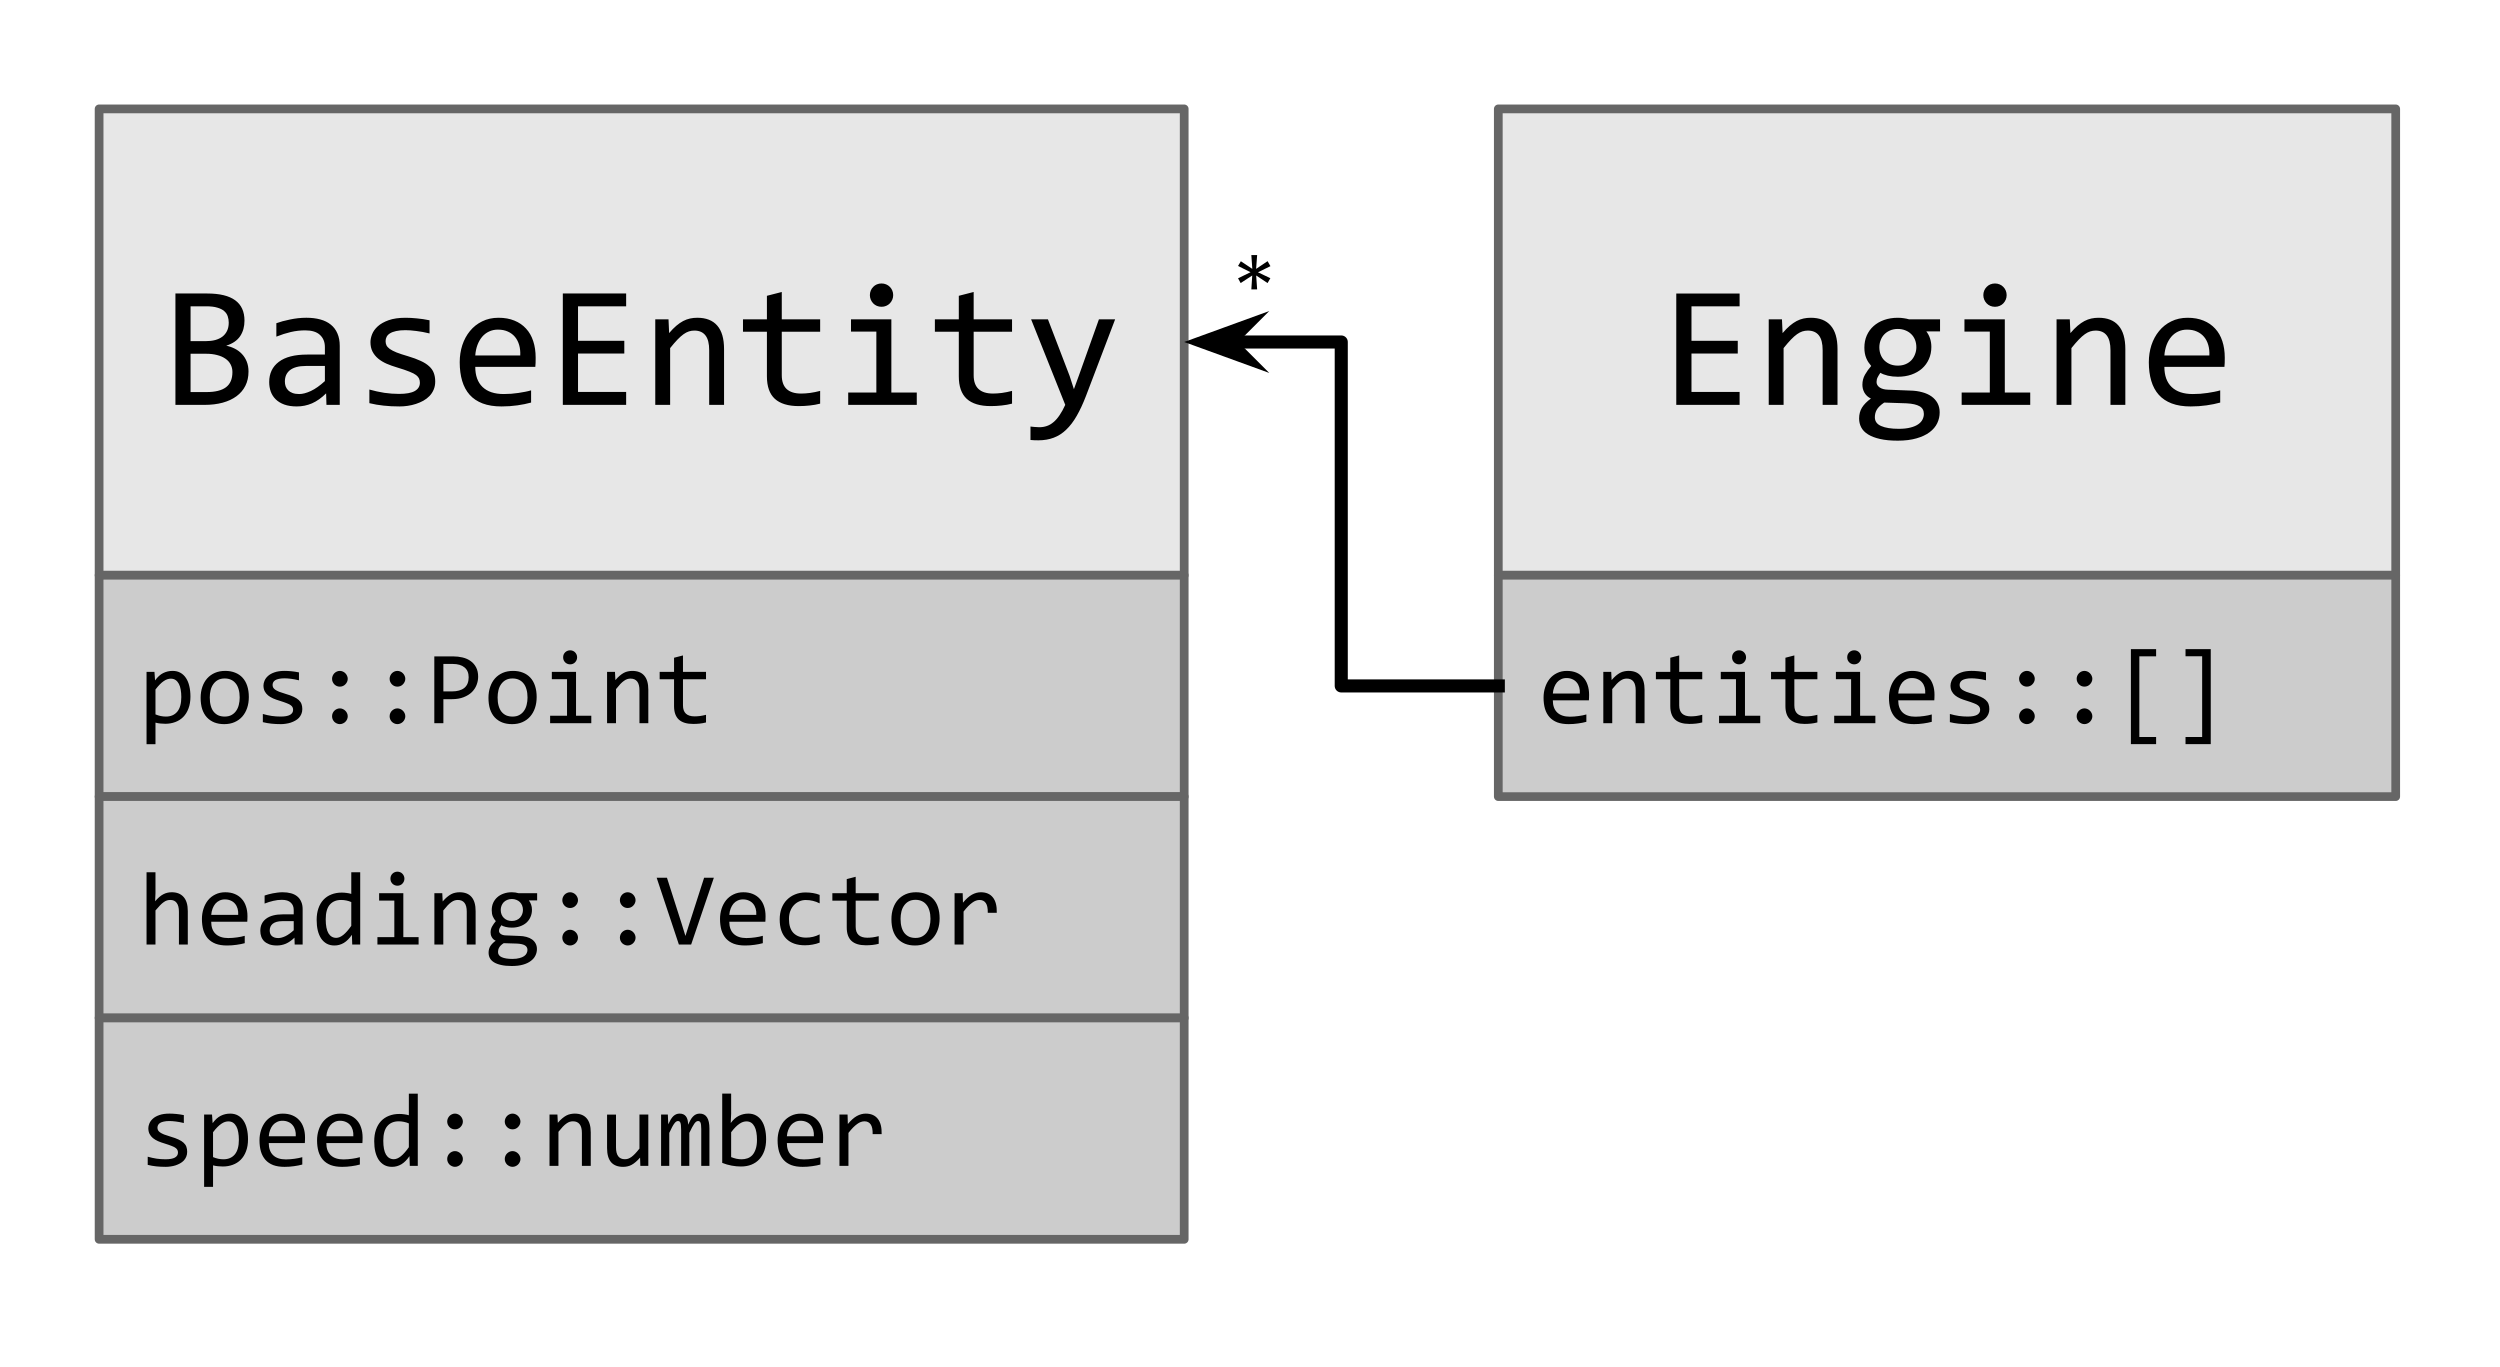 <?xml version="1.0" standalone="yes"?>

<svg version="1.1" viewBox="0.0 0.0 573.05 313.281" fill="none" stroke="none" stroke-linecap="square" stroke-miterlimit="10" xmlns="http://www.w3.org/2000/svg" xmlns:xlink="http://www.w3.org/1999/xlink"><clipPath id="p.0"><path d="m0 0l573.05 0l0 313.281l-573.05 0l0 -313.281z" clip-rule="nonzero"></path></clipPath><g clip-path="url(#p.0)"><path fill="#000000" fill-opacity="0.0" d="m0 0l573.05 0l0 313.281l-573.05 0z" fill-rule="evenodd"></path><path fill="#e7e7e7" d="m343.441 24.958l205.701 0l0 106.898l-205.701 0z" fill-rule="evenodd"></path><path stroke="#666666" stroke-width="2.0" stroke-linejoin="round" stroke-linecap="butt" d="m343.441 24.958l205.701 0l0 106.898l-205.701 0z" fill-rule="evenodd"></path><path fill="#000000" d="m398.752 92.807l-14.516 0l0 -25.531l14.516 0l0 2.938l-11.031 0l0 7.906l10.609 0l0 2.922l-10.609 0l0 8.797l11.031 0l0 2.969zm6.68 -19.609l3.031 0l0.141 3.156q0.859 -1.016 1.656 -1.688q0.797 -0.672 1.562 -1.078q0.781 -0.406 1.578 -0.578q0.797 -0.172 1.656 -0.172q3.031 0 4.578 1.797q1.562 1.781 1.562 5.375l0 12.797l-3.406 0l0 -12.516q0 -2.312 -0.859 -3.406q-0.859 -1.109 -2.547 -1.109q-0.625 0 -1.234 0.188q-0.594 0.188 -1.234 0.641q-0.641 0.453 -1.391 1.234q-0.75 0.781 -1.688 1.953l0 13.016l-3.406 0l0 -19.609zm36.117 2.766q0.547 0.688 0.844 1.594q0.312 0.906 0.312 1.969q0 1.516 -0.562 2.781q-0.562 1.266 -1.578 2.172q-1.016 0.891 -2.438 1.391q-1.406 0.484 -3.109 0.484q-1.219 0 -2.297 -0.25q-1.078 -0.266 -1.703 -0.656q-0.375 0.547 -0.625 1.031q-0.25 0.484 -0.25 1.094q0 0.734 0.703 1.234q0.719 0.484 1.891 0.516l5.156 0.203q1.469 0.031 2.703 0.375q1.25 0.328 2.125 0.953q0.891 0.625 1.391 1.547q0.5 0.922 0.5 2.125q0 1.312 -0.562 2.484q-0.562 1.172 -1.75 2.062q-1.188 0.891 -3.0 1.406q-1.812 0.531 -4.312 0.531q-2.391 0 -4.062 -0.391q-1.656 -0.375 -2.734 -1.047q-1.078 -0.672 -1.562 -1.609q-0.484 -0.922 -0.484 -2.031q0 -1.422 0.656 -2.5q0.672 -1.078 2.047 -2.078q-0.5 -0.234 -0.875 -0.578q-0.375 -0.359 -0.609 -0.766q-0.234 -0.422 -0.359 -0.891q-0.109 -0.469 -0.109 -0.922q0 -1.266 0.594 -2.312q0.609 -1.062 1.422 -2.0q-0.375 -0.453 -0.656 -0.875q-0.281 -0.438 -0.484 -0.938q-0.203 -0.5 -0.312 -1.078q-0.109 -0.578 -0.109 -1.312q0 -1.531 0.547 -2.781q0.562 -1.266 1.562 -2.156q1.016 -0.906 2.422 -1.406q1.422 -0.5 3.141 -0.5q0.734 0 1.391 0.109q0.672 0.094 1.172 0.25l7.109 0l0 2.766l-3.141 0zm-11.797 19.672q0 1.391 1.438 2.016q1.453 0.641 4.031 0.641q1.625 0 2.719 -0.297q1.109 -0.281 1.781 -0.766q0.672 -0.469 0.969 -1.094q0.297 -0.609 0.297 -1.25q0 -1.203 -0.984 -1.766q-0.969 -0.562 -2.984 -0.672l-5.125 -0.172q-0.641 0.438 -1.062 0.844q-0.422 0.406 -0.656 0.828q-0.234 0.422 -0.328 0.844q-0.094 0.422 -0.094 0.844zm1.031 -16.031q0 0.938 0.312 1.719q0.312 0.781 0.875 1.328q0.578 0.547 1.344 0.859q0.766 0.297 1.703 0.297q1.016 0 1.812 -0.344q0.797 -0.344 1.328 -0.922q0.531 -0.594 0.812 -1.359q0.297 -0.766 0.297 -1.578q0 -0.938 -0.312 -1.719q-0.312 -0.781 -0.891 -1.328q-0.562 -0.547 -1.344 -0.844q-0.766 -0.312 -1.703 -0.312q-1.016 0 -1.812 0.359q-0.781 0.344 -1.328 0.922q-0.531 0.578 -0.812 1.344q-0.281 0.75 -0.281 1.578zm25.32 -3.594l-5.812 0l0 -2.812l9.25 0l0 16.781l5.828 0l0 2.828l-15.719 0l0 -2.828l6.453 0l0 -13.969zm1.188 -11.031q0.562 0 1.047 0.203q0.5 0.203 0.859 0.578q0.359 0.359 0.562 0.844q0.203 0.484 0.203 1.047q0 0.547 -0.203 1.031q-0.203 0.484 -0.562 0.859q-0.359 0.375 -0.859 0.578q-0.484 0.203 -1.047 0.203q-0.562 0 -1.062 -0.203q-0.484 -0.203 -0.844 -0.578q-0.359 -0.375 -0.562 -0.859q-0.203 -0.484 -0.203 -1.031q0 -0.562 0.203 -1.047q0.203 -0.484 0.562 -0.844q0.359 -0.375 0.844 -0.578q0.5 -0.203 1.062 -0.203zm14.117 8.219l3.031 0l0.141 3.156q0.859 -1.016 1.656 -1.688q0.797 -0.672 1.562 -1.078q0.781 -0.406 1.578 -0.578q0.797 -0.172 1.656 -0.172q3.031 0 4.578 1.797q1.562 1.781 1.562 5.375l0 12.797l-3.406 0l0 -12.516q0 -2.312 -0.859 -3.406q-0.859 -1.109 -2.547 -1.109q-0.625 0 -1.234 0.188q-0.594 0.188 -1.234 0.641q-0.641 0.453 -1.391 1.234q-0.75 0.781 -1.688 1.953l0 13.016l-3.406 0l0 -19.609zm38.555 8.766q0 0.719 -0.016 1.219q-0.016 0.484 -0.062 0.906l-13.766 0q0 3.016 1.672 4.625q1.688 1.609 4.844 1.609q0.859 0 1.719 -0.062q0.859 -0.078 1.656 -0.188q0.812 -0.125 1.547 -0.266q0.734 -0.141 1.359 -0.328l0 2.797q-1.391 0.391 -3.141 0.641q-1.75 0.25 -3.625 0.25q-2.516 0 -4.344 -0.688q-1.812 -0.688 -2.969 -1.984q-1.156 -1.297 -1.719 -3.188q-0.562 -1.891 -0.562 -4.266q0 -2.078 0.594 -3.922q0.609 -1.844 1.75 -3.234q1.141 -1.406 2.797 -2.219q1.656 -0.828 3.766 -0.828q2.062 0 3.641 0.656q1.578 0.641 2.656 1.828q1.094 1.172 1.641 2.859q0.562 1.688 0.562 3.781zm-3.531 -0.484q0.062 -1.312 -0.25 -2.391q-0.312 -1.094 -0.969 -1.875q-0.656 -0.781 -1.641 -1.219q-0.969 -0.438 -2.266 -0.438q-1.109 0 -2.031 0.438q-0.906 0.422 -1.578 1.203q-0.656 0.781 -1.078 1.875q-0.406 1.094 -0.5 2.406l10.312 0z" fill-rule="nonzero"></path><path fill="#e7e7e7" d="m22.717 24.958l248.724 0l0 106.898l-248.724 0z" fill-rule="evenodd"></path><path stroke="#666666" stroke-width="2.0" stroke-linejoin="round" stroke-linecap="butt" d="m22.717 24.958l248.724 0l0 106.898l-248.724 0z" fill-rule="evenodd"></path><path fill="#000000" d="m56.962 85.166q0 1.844 -0.719 3.266q-0.703 1.406 -2.031 2.391q-1.312 0.969 -3.188 1.484q-1.859 0.5 -4.141 0.5l-6.672 0l0 -25.531l7.297 0q8.531 0 8.531 6.219q0 2.062 -0.984 3.547q-0.984 1.484 -3.203 2.203q1.031 0.203 1.953 0.672q0.938 0.469 1.641 1.219q0.703 0.734 1.109 1.75q0.406 1.016 0.406 2.281zm-4.531 -11.203q0 -0.781 -0.234 -1.469q-0.234 -0.703 -0.828 -1.203q-0.578 -0.5 -1.578 -0.781q-0.984 -0.297 -2.516 -0.297l-3.594 0l0 7.984l3.484 0q1.188 0 2.156 -0.25q0.969 -0.266 1.656 -0.781q0.688 -0.531 1.062 -1.312q0.391 -0.797 0.391 -1.891zm0.844 11.328q0 -0.984 -0.422 -1.766q-0.406 -0.781 -1.188 -1.312q-0.781 -0.547 -1.906 -0.828q-1.109 -0.297 -2.516 -0.297l-3.562 0l0 8.781l3.672 0q2.984 0 4.453 -1.109q1.469 -1.109 1.469 -3.469zm21.555 7.516l-0.078 -2.641q-1.594 1.578 -3.25 2.297q-1.641 0.703 -3.469 0.703q-1.672 0 -2.875 -0.438q-1.188 -0.438 -1.953 -1.188q-0.766 -0.75 -1.141 -1.766q-0.359 -1.016 -0.359 -2.203q0 -2.953 2.203 -4.625q2.203 -1.672 6.5 -1.672l4.062 0l0 -1.719q0 -1.734 -1.125 -2.781q-1.109 -1.047 -3.391 -1.047q-1.656 0 -3.281 0.375q-1.609 0.375 -3.328 1.062l0 -3.078q0.656 -0.234 1.438 -0.453q0.797 -0.219 1.672 -0.391q0.875 -0.188 1.828 -0.297q0.969 -0.109 1.938 -0.109q1.781 0 3.203 0.391q1.438 0.391 2.422 1.203q0.984 0.797 1.5 2.016q0.531 1.203 0.531 2.844l0 13.516l-3.047 0zm-0.359 -8.922l-4.328 0q-1.266 0 -2.188 0.25q-0.906 0.25 -1.5 0.719q-0.578 0.469 -0.875 1.125q-0.281 0.656 -0.281 1.469q0 0.578 0.172 1.094q0.188 0.516 0.578 0.922q0.391 0.391 1.016 0.625q0.625 0.234 1.516 0.234q1.172 0 2.688 -0.703q1.516 -0.719 3.203 -2.266l0 -3.469zm25.289 3.562q0 1.047 -0.359 1.875q-0.344 0.812 -0.953 1.453q-0.609 0.625 -1.406 1.078q-0.797 0.438 -1.703 0.734q-0.906 0.297 -1.875 0.438q-0.953 0.141 -1.875 0.141q-1.984 0 -3.656 -0.188q-1.672 -0.172 -3.266 -0.562l0 -3.125q1.719 0.484 3.406 0.75q1.703 0.25 3.391 0.25q2.438 0 3.609 -0.656q1.172 -0.672 1.172 -1.906q0 -0.531 -0.188 -0.953q-0.188 -0.422 -0.672 -0.797q-0.484 -0.375 -1.516 -0.781q-1.031 -0.422 -2.797 -0.953q-1.328 -0.391 -2.453 -0.875q-1.125 -0.5 -1.953 -1.188q-0.812 -0.688 -1.281 -1.594q-0.469 -0.922 -0.469 -2.172q0 -0.828 0.375 -1.797q0.391 -0.984 1.297 -1.812q0.922 -0.844 2.484 -1.406q1.562 -0.562 3.906 -0.562q1.156 0 2.562 0.141q1.406 0.125 2.922 0.438l0 3.016q-1.594 -0.391 -3.031 -0.562q-1.438 -0.188 -2.484 -0.188q-1.281 0 -2.156 0.203q-0.859 0.188 -1.406 0.531q-0.531 0.328 -0.766 0.797q-0.234 0.453 -0.234 0.984q0 0.531 0.203 0.969q0.219 0.422 0.766 0.828q0.562 0.391 1.547 0.797q1.0 0.391 2.609 0.859q1.734 0.516 2.922 1.078q1.203 0.547 1.938 1.234q0.75 0.672 1.062 1.531q0.328 0.859 0.328 1.953zm23.023 -5.484q0 0.719 -0.016 1.219q-0.016 0.484 -0.062 0.906l-13.766 0q0 3.016 1.672 4.625q1.688 1.609 4.844 1.609q0.859 0 1.719 -0.062q0.859 -0.078 1.656 -0.188q0.812 -0.125 1.547 -0.266q0.734 -0.141 1.359 -0.328l0 2.797q-1.391 0.391 -3.141 0.641q-1.75 0.25 -3.625 0.25q-2.516 0 -4.344 -0.688q-1.812 -0.688 -2.969 -1.984q-1.156 -1.297 -1.719 -3.188q-0.562 -1.891 -0.562 -4.266q0 -2.078 0.594 -3.922q0.609 -1.844 1.75 -3.234q1.141 -1.406 2.797 -2.219q1.656 -0.828 3.766 -0.828q2.062 0 3.641 0.656q1.578 0.641 2.656 1.828q1.094 1.172 1.641 2.859q0.562 1.688 0.562 3.781zm-3.531 -0.484q0.062 -1.312 -0.25 -2.391q-0.312 -1.094 -0.969 -1.875q-0.656 -0.781 -1.641 -1.219q-0.969 -0.438 -2.266 -0.438q-1.109 0 -2.031 0.438q-0.906 0.422 -1.578 1.203q-0.656 0.781 -1.078 1.875q-0.406 1.094 -0.5 2.406l10.312 0zm24.273 11.328l-14.516 0l0 -25.531l14.516 0l0 2.938l-11.031 0l0 7.906l10.609 0l0 2.922l-10.609 0l0 8.797l11.031 0l0 2.969zm6.68 -19.609l3.031 0l0.141 3.156q0.859 -1.016 1.656 -1.688q0.797 -0.672 1.562 -1.078q0.781 -0.406 1.578 -0.578q0.797 -0.172 1.656 -0.172q3.031 0 4.578 1.797q1.562 1.781 1.562 5.375l0 12.797l-3.406 0l0 -12.516q0 -2.312 -0.859 -3.406q-0.859 -1.109 -2.547 -1.109q-0.625 0 -1.234 0.188q-0.594 0.188 -1.234 0.641q-0.641 0.453 -1.391 1.234q-0.75 0.781 -1.688 1.953l0 13.016l-3.406 0l0 -19.609zm37.789 19.328q-1.141 0.297 -2.375 0.422q-1.234 0.141 -2.5 0.141q-3.688 0 -5.516 -1.672q-1.812 -1.672 -1.812 -5.141l0 -10.234l-5.484 0l0 -2.844l5.484 0l0 -5.391l3.406 -0.875l0 6.266l8.797 0l0 2.844l-8.797 0l0 9.969q0 2.109 1.109 3.156q1.125 1.047 3.312 1.047q0.938 0 2.047 -0.141q1.125 -0.156 2.328 -0.469l0 2.922zm12.883 -16.516l-5.812 0l0 -2.812l9.25 0l0 16.781l5.828 0l0 2.828l-15.719 0l0 -2.828l6.453 0l0 -13.969zm1.188 -11.031q0.562 0 1.047 0.203q0.5 0.203 0.859 0.578q0.359 0.359 0.562 0.844q0.203 0.484 0.203 1.047q0 0.547 -0.203 1.031q-0.203 0.484 -0.562 0.859q-0.359 0.375 -0.859 0.578q-0.484 0.203 -1.047 0.203q-0.562 0 -1.062 -0.203q-0.484 -0.203 -0.844 -0.578q-0.359 -0.375 -0.562 -0.859q-0.203 -0.484 -0.203 -1.031q0 -0.562 0.203 -1.047q0.203 -0.484 0.562 -0.844q0.359 -0.375 0.844 -0.578q0.5 -0.203 1.062 -0.203zm29.914 27.547q-1.141 0.297 -2.375 0.422q-1.234 0.141 -2.5 0.141q-3.688 0 -5.516 -1.672q-1.812 -1.672 -1.812 -5.141l0 -10.234l-5.484 0l0 -2.844l5.484 0l0 -5.391l3.406 -0.875l0 6.266l8.797 0l0 2.844l-8.797 0l0 9.969q0 2.109 1.109 3.156q1.125 1.047 3.312 1.047q0.938 0 2.047 -0.141q1.125 -0.156 2.328 -0.469l0 2.922zm23.633 -19.328l-6.672 17.531q-1.031 2.688 -2.141 4.609q-1.109 1.938 -2.422 3.172q-1.297 1.25 -2.859 1.828q-1.562 0.594 -3.5 0.594q-0.5 0 -0.922 -0.016q-0.406 -0.016 -0.891 -0.062l0 -3.078q0.422 0.047 0.922 0.094q0.516 0.062 1.094 0.062q0.938 0 1.734 -0.281q0.812 -0.266 1.531 -0.891q0.734 -0.609 1.391 -1.594q0.672 -0.969 1.297 -2.359l-7.828 -19.609l3.859 0l4.969 12.969l0.984 3.047l1.141 -3.125l4.594 -12.891l3.719 0z" fill-rule="nonzero"></path><path fill="#cccccc" d="m22.717 131.856l248.724 0l0 50.74l-248.724 0z" fill-rule="evenodd"></path><path stroke="#666666" stroke-width="2.0" stroke-linejoin="round" stroke-linecap="butt" d="m22.717 131.856l248.724 0l0 50.74l-248.724 0z" fill-rule="evenodd"></path><path fill="#000000" d="m43.654 159.672q0 1.562 -0.453 2.734q-0.438 1.172 -1.219 1.953q-0.766 0.766 -1.828 1.156q-1.047 0.391 -2.266 0.391q-0.562 0 -1.125 -0.062q-0.562 -0.047 -1.125 -0.203l0 4.938l-2.047 0l0 -16.578l1.812 0l0.141 1.969q0.875 -1.203 1.859 -1.688q1.0 -0.5 2.172 -0.5q1.0 0 1.766 0.422q0.766 0.422 1.281 1.203q0.516 0.766 0.766 1.844q0.266 1.078 0.266 2.422zm-2.094 0.094q0 -0.922 -0.141 -1.688q-0.125 -0.781 -0.422 -1.328q-0.297 -0.562 -0.75 -0.875q-0.453 -0.312 -1.094 -0.312q-0.375 0 -0.781 0.125q-0.391 0.125 -0.828 0.422q-0.422 0.281 -0.906 0.766q-0.469 0.469 -1.0 1.172l0 5.703q0.562 0.234 1.172 0.375q0.625 0.125 1.219 0.125q1.656 0 2.594 -1.109q0.938 -1.125 0.938 -3.375zm15.477 0.016q0 1.375 -0.391 2.516q-0.391 1.141 -1.125 1.969q-0.719 0.812 -1.766 1.266q-1.031 0.453 -2.359 0.453q-1.266 0 -2.266 -0.391q-1.0 -0.406 -1.703 -1.156q-0.703 -0.766 -1.078 -1.891q-0.359 -1.125 -0.359 -2.594q0 -1.375 0.391 -2.5q0.391 -1.141 1.109 -1.953q0.734 -0.812 1.766 -1.266q1.047 -0.453 2.375 -0.453q1.266 0 2.266 0.406q1.0 0.391 1.688 1.141q0.703 0.75 1.078 1.875q0.375 1.125 0.375 2.578zm-2.094 0.094q0 -1.078 -0.25 -1.891q-0.234 -0.828 -0.688 -1.359q-0.438 -0.547 -1.078 -0.828q-0.625 -0.281 -1.422 -0.281q-0.906 0 -1.562 0.359q-0.641 0.359 -1.062 0.969q-0.422 0.594 -0.609 1.391q-0.188 0.781 -0.188 1.641q0 1.094 0.234 1.922q0.234 0.812 0.672 1.359q0.453 0.547 1.078 0.828q0.641 0.266 1.438 0.266q0.922 0 1.562 -0.359q0.656 -0.359 1.062 -0.953q0.422 -0.594 0.609 -1.375q0.203 -0.797 0.203 -1.688zm14.352 2.672q0 0.625 -0.219 1.125q-0.203 0.484 -0.562 0.875q-0.359 0.375 -0.844 0.641q-0.484 0.266 -1.031 0.453q-0.531 0.172 -1.109 0.25q-0.578 0.094 -1.125 0.094q-1.203 0 -2.203 -0.109q-1.0 -0.109 -1.953 -0.344l0 -1.875q1.031 0.297 2.047 0.453q1.016 0.141 2.031 0.141q1.453 0 2.156 -0.391q0.703 -0.406 0.703 -1.141q0 -0.312 -0.109 -0.562q-0.109 -0.266 -0.406 -0.484q-0.281 -0.234 -0.906 -0.469q-0.609 -0.25 -1.672 -0.578q-0.797 -0.234 -1.484 -0.531q-0.672 -0.297 -1.172 -0.703q-0.484 -0.406 -0.766 -0.953q-0.281 -0.562 -0.281 -1.312q0 -0.484 0.234 -1.062q0.234 -0.594 0.781 -1.094q0.547 -0.516 1.484 -0.844q0.938 -0.344 2.344 -0.344q0.688 0 1.531 0.078q0.844 0.078 1.766 0.266l0 1.812q-0.969 -0.234 -1.828 -0.344q-0.859 -0.109 -1.484 -0.109q-0.766 0 -1.297 0.125q-0.516 0.109 -0.844 0.312q-0.312 0.203 -0.453 0.484q-0.141 0.281 -0.141 0.594q0 0.312 0.125 0.578q0.125 0.25 0.453 0.5q0.328 0.234 0.922 0.484q0.609 0.234 1.563 0.516q1.047 0.297 1.766 0.641q0.719 0.328 1.156 0.734q0.453 0.406 0.641 0.922q0.188 0.516 0.188 1.172zm8.602 -8.766q0.375 0 0.703 0.156q0.328 0.141 0.562 0.391q0.25 0.25 0.391 0.578q0.156 0.328 0.156 0.688q0 0.375 -0.156 0.703q-0.141 0.312 -0.391 0.562q-0.234 0.25 -0.562 0.391q-0.328 0.141 -0.703 0.141q-0.375 0 -0.703 -0.141q-0.312 -0.141 -0.562 -0.391q-0.234 -0.25 -0.375 -0.562q-0.141 -0.328 -0.141 -0.703q0 -0.359 0.141 -0.688q0.141 -0.328 0.375 -0.578q0.25 -0.25 0.562 -0.391q0.328 -0.156 0.703 -0.156zm0 8.594q0.375 0 0.703 0.156q0.328 0.141 0.562 0.391q0.25 0.234 0.391 0.562q0.156 0.328 0.156 0.703q0 0.375 -0.156 0.703q-0.141 0.312 -0.391 0.562q-0.234 0.234 -0.562 0.375q-0.328 0.156 -0.703 0.156q-0.375 0 -0.703 -0.156q-0.312 -0.141 -0.562 -0.375q-0.234 -0.25 -0.375 -0.562q-0.141 -0.328 -0.141 -0.703q0 -0.375 0.141 -0.703q0.141 -0.328 0.375 -0.562q0.25 -0.25 0.562 -0.391q0.328 -0.156 0.703 -0.156zm13.195 -8.594q0.375 0 0.703 0.156q0.328 0.141 0.562 0.391q0.25 0.25 0.391 0.578q0.156 0.328 0.156 0.688q0 0.375 -0.156 0.703q-0.141 0.312 -0.391 0.562q-0.234 0.25 -0.562 0.391q-0.328 0.141 -0.703 0.141q-0.375 0 -0.703 -0.141q-0.312 -0.141 -0.562 -0.391q-0.234 -0.25 -0.375 -0.562q-0.141 -0.328 -0.141 -0.703q0 -0.359 0.141 -0.688q0.141 -0.328 0.375 -0.578q0.25 -0.25 0.562 -0.391q0.328 -0.156 0.703 -0.156zm0 8.594q0.375 0 0.703 0.156q0.328 0.141 0.562 0.391q0.25 0.234 0.391 0.562q0.156 0.328 0.156 0.703q0 0.375 -0.156 0.703q-0.141 0.312 -0.391 0.562q-0.234 0.234 -0.562 0.375q-0.328 0.156 -0.703 0.156q-0.375 0 -0.703 -0.156q-0.312 -0.141 -0.562 -0.375q-0.234 -0.25 -0.375 -0.562q-0.141 -0.328 -0.141 -0.703q0 -0.375 0.141 -0.703q0.141 -0.328 0.375 -0.562q0.25 -0.25 0.562 -0.391q0.328 -0.156 0.703 -0.156zm18.508 -7.234q0 0.938 -0.359 1.859q-0.344 0.906 -1.078 1.641q-0.734 0.719 -1.891 1.172q-1.141 0.453 -2.734 0.453l-1.906 0l0 5.5l-2.078 0l0 -15.312l4.312 0q1.125 0 2.172 0.25q1.047 0.25 1.828 0.812q0.797 0.562 1.266 1.453q0.469 0.891 0.469 2.172zm-2.172 0.094q0 -1.484 -0.969 -2.266q-0.953 -0.781 -2.688 -0.781l-2.141 0l0 6.297l1.953 0q1.844 0 2.844 -0.797q1.0 -0.812 1.0 -2.453zm15.586 4.547q0 1.375 -0.391 2.516q-0.391 1.141 -1.125 1.969q-0.719 0.812 -1.766 1.266q-1.031 0.453 -2.359 0.453q-1.266 0 -2.266 -0.391q-1.0 -0.406 -1.703 -1.156q-0.703 -0.766 -1.078 -1.891q-0.359 -1.125 -0.359 -2.594q0 -1.375 0.391 -2.5q0.391 -1.141 1.109 -1.953q0.734 -0.812 1.766 -1.266q1.047 -0.453 2.375 -0.453q1.266 0 2.266 0.406q1.0 0.391 1.688 1.141q0.703 0.75 1.078 1.875q0.375 1.125 0.375 2.578zm-2.094 0.094q0 -1.078 -0.25 -1.891q-0.234 -0.828 -0.688 -1.359q-0.438 -0.547 -1.078 -0.828q-0.625 -0.281 -1.422 -0.281q-0.906 0 -1.562 0.359q-0.641 0.359 -1.062 0.969q-0.422 0.594 -0.609 1.391q-0.188 0.781 -0.188 1.641q0 1.094 0.234 1.922q0.234 0.812 0.672 1.359q0.453 0.547 1.078 0.828q0.641 0.266 1.438 0.266q0.922 0 1.562 -0.359q0.656 -0.359 1.062 -0.953q0.422 -0.594 0.609 -1.375q0.203 -0.797 0.203 -1.688zm9.055 -4.188l-3.484 0l0 -1.688l5.547 0l0 10.062l3.5 0l0 1.703l-9.438 0l0 -1.703l3.875 0l0 -8.375zm0.703 -6.625q0.344 0 0.641 0.125q0.297 0.125 0.5 0.344q0.219 0.219 0.344 0.516q0.125 0.281 0.125 0.625q0 0.328 -0.125 0.625q-0.125 0.281 -0.344 0.516q-0.203 0.219 -0.5 0.344q-0.297 0.125 -0.641 0.125q-0.328 0 -0.625 -0.125q-0.297 -0.125 -0.516 -0.344q-0.219 -0.234 -0.344 -0.516q-0.109 -0.297 -0.109 -0.625q0 -0.344 0.109 -0.625q0.125 -0.297 0.344 -0.516q0.219 -0.219 0.516 -0.344q0.297 -0.125 0.625 -0.125zm8.477 4.938l1.812 0l0.094 1.891q0.516 -0.609 0.984 -1.0q0.484 -0.406 0.938 -0.656q0.469 -0.25 0.953 -0.344q0.484 -0.109 1.0 -0.109q1.812 0 2.734 1.078q0.938 1.078 0.938 3.234l0 7.672l-2.031 0l0 -7.516q0 -1.375 -0.516 -2.031q-0.516 -0.672 -1.531 -0.672q-0.375 0 -0.734 0.109q-0.359 0.109 -0.75 0.391q-0.391 0.266 -0.844 0.734q-0.438 0.469 -1.0 1.172l0 7.812l-2.047 0l0 -11.766zm22.68 11.594q-0.688 0.188 -1.438 0.266q-0.734 0.078 -1.5 0.078q-2.203 0 -3.297 -1.0q-1.094 -1.016 -1.094 -3.094l0 -6.141l-3.297 0l0 -1.703l3.297 0l0 -3.234l2.047 -0.531l0 3.766l5.281 0l0 1.703l-5.281 0l0 5.984q0 1.266 0.672 1.891q0.672 0.625 1.984 0.625q0.562 0 1.219 -0.078q0.672 -0.094 1.406 -0.281l0 1.75z" fill-rule="nonzero"></path><path fill="#cccccc" d="m22.717 182.596l248.724 0l0 50.74l-248.724 0z" fill-rule="evenodd"></path><path stroke="#666666" stroke-width="2.0" stroke-linejoin="round" stroke-linecap="butt" d="m22.717 182.596l248.724 0l0 50.74l-248.724 0z" fill-rule="evenodd"></path><path fill="#000000" d="m43.045 216.506l-2.031 0l0 -7.516q0 -1.359 -0.516 -2.031q-0.5 -0.672 -1.453 -0.672q-0.406 0 -0.766 0.109q-0.359 0.109 -0.75 0.391q-0.391 0.266 -0.844 0.734q-0.453 0.469 -1.047 1.172l0 7.812l-2.047 0l0 -16.562l2.047 0l0 4.797l-0.078 1.844q0.484 -0.562 0.938 -0.953q0.469 -0.406 0.922 -0.641q0.469 -0.25 0.953 -0.359q0.484 -0.109 1.0 -0.109q1.75 0 2.703 1.078q0.969 1.078 0.969 3.234l0 7.672zm13.68 -6.5q0 0.422 -0.016 0.719q0 0.297 -0.031 0.547l-8.266 0q0 1.812 1.0 2.781q1.016 0.969 2.922 0.969q0.516 0 1.031 -0.047q0.516 -0.047 0.984 -0.109q0.484 -0.078 0.922 -0.156q0.453 -0.094 0.828 -0.203l0 1.688q-0.844 0.234 -1.891 0.375q-1.047 0.156 -2.172 0.156q-1.516 0 -2.609 -0.406q-1.078 -0.422 -1.781 -1.203q-0.688 -0.781 -1.031 -1.906q-0.328 -1.141 -0.328 -2.562q0 -1.25 0.359 -2.344q0.359 -1.109 1.031 -1.953q0.688 -0.844 1.688 -1.328q1.0 -0.5 2.266 -0.5q1.234 0 2.172 0.391q0.953 0.391 1.594 1.109q0.656 0.703 0.984 1.719q0.344 1.0 0.344 2.266zm-2.125 -0.297q0.047 -0.781 -0.141 -1.438q-0.188 -0.656 -0.594 -1.125q-0.391 -0.469 -0.984 -0.719q-0.578 -0.266 -1.344 -0.266q-0.672 0 -1.219 0.266q-0.547 0.25 -0.953 0.719q-0.391 0.469 -0.641 1.125q-0.25 0.656 -0.312 1.438l6.188 0zm12.945 6.797l-0.047 -1.578q-0.969 0.938 -1.953 1.375q-0.984 0.422 -2.078 0.422q-1.016 0 -1.734 -0.266q-0.703 -0.266 -1.172 -0.703q-0.453 -0.453 -0.672 -1.062q-0.219 -0.609 -0.219 -1.328q0 -1.766 1.312 -2.766q1.328 -1.016 3.906 -1.016l2.438 0l0 -1.031q0 -1.031 -0.672 -1.656q-0.672 -0.641 -2.047 -0.641q-0.984 0 -1.953 0.234q-0.969 0.219 -2.0 0.625l0 -1.844q0.391 -0.141 0.859 -0.266q0.469 -0.141 1.0 -0.234q0.531 -0.109 1.094 -0.172q0.578 -0.078 1.172 -0.078q1.062 0 1.922 0.234q0.859 0.234 1.438 0.719q0.594 0.484 0.906 1.219q0.328 0.719 0.328 1.703l0 8.109l-1.828 0zm-0.219 -5.359l-2.594 0q-0.766 0 -1.313 0.156q-0.547 0.156 -0.906 0.438q-0.344 0.281 -0.516 0.672q-0.172 0.391 -0.172 0.875q0 0.344 0.094 0.656q0.109 0.312 0.344 0.562q0.234 0.234 0.609 0.375q0.375 0.141 0.922 0.141q0.703 0 1.609 -0.422q0.906 -0.438 1.922 -1.359l0 -2.094zm5.258 -0.281q0 -1.5 0.406 -2.656q0.406 -1.172 1.156 -1.969q0.766 -0.812 1.828 -1.219q1.062 -0.422 2.359 -0.422q0.562 0 1.109 0.078q0.547 0.062 1.078 0.219l0 -4.953l2.047 0l0 16.562l-1.828 0l-0.078 -2.234q-0.844 1.25 -1.844 1.859q-1.0 0.594 -2.156 0.594q-1.016 0 -1.781 -0.422q-0.766 -0.438 -1.281 -1.203q-0.5 -0.766 -0.766 -1.844q-0.25 -1.078 -0.25 -2.391zm2.078 -0.125q0 2.125 0.625 3.188q0.641 1.047 1.781 1.047q0.781 0 1.641 -0.688q0.859 -0.703 1.812 -2.062l0 -5.453q-0.516 -0.234 -1.125 -0.359q-0.609 -0.125 -1.203 -0.125q-1.656 0 -2.594 1.078q-0.938 1.078 -0.938 3.375zm15.727 -4.312l-3.484 0l0 -1.688l5.547 0l0 10.062l3.5 0l0 1.703l-9.438 0l0 -1.703l3.875 0l0 -8.375zm0.703 -6.625q0.344 0 0.641 0.125q0.297 0.125 0.5 0.344q0.219 0.219 0.344 0.516q0.125 0.281 0.125 0.625q0 0.328 -0.125 0.625q-0.125 0.281 -0.344 0.516q-0.203 0.219 -0.5 0.344q-0.297 0.125 -0.641 0.125q-0.328 0 -0.625 -0.125q-0.297 -0.125 -0.516 -0.344q-0.219 -0.234 -0.344 -0.516q-0.109 -0.297 -0.109 -0.625q0 -0.344 0.109 -0.625q0.125 -0.297 0.344 -0.516q0.219 -0.219 0.516 -0.344q0.297 -0.125 0.625 -0.125zm8.477 4.938l1.812 0l0.094 1.891q0.516 -0.609 0.984 -1.0q0.484 -0.406 0.938 -0.656q0.469 -0.25 0.953 -0.344q0.484 -0.109 1.0 -0.109q1.812 0 2.734 1.078q0.938 1.078 0.938 3.234l0 7.672l-2.031 0l0 -7.516q0 -1.375 -0.516 -2.031q-0.516 -0.672 -1.531 -0.672q-0.375 0 -0.734 0.109q-0.359 0.109 -0.75 0.391q-0.391 0.266 -0.844 0.734q-0.438 0.469 -1.0 1.172l0 7.812l-2.047 0l0 -11.766zm21.664 1.656q0.328 0.422 0.516 0.969q0.188 0.531 0.188 1.172q0 0.906 -0.344 1.672q-0.328 0.75 -0.938 1.297q-0.609 0.531 -1.469 0.828q-0.844 0.297 -1.859 0.297q-0.734 0 -1.391 -0.156q-0.641 -0.156 -1.016 -0.391q-0.219 0.328 -0.375 0.625q-0.156 0.297 -0.156 0.656q0 0.438 0.422 0.734q0.438 0.297 1.141 0.312l3.094 0.125q0.875 0.016 1.625 0.219q0.75 0.203 1.281 0.578q0.531 0.375 0.828 0.938q0.297 0.547 0.297 1.266q0 0.781 -0.344 1.484q-0.328 0.703 -1.047 1.234q-0.703 0.547 -1.797 0.859q-1.094 0.312 -2.594 0.312q-1.422 0 -2.422 -0.234q-1.0 -0.219 -1.656 -0.625q-0.641 -0.406 -0.938 -0.969q-0.281 -0.547 -0.281 -1.219q0 -0.859 0.391 -1.5q0.406 -0.641 1.234 -1.25q-0.312 -0.141 -0.531 -0.344q-0.219 -0.219 -0.359 -0.469q-0.141 -0.25 -0.219 -0.531q-0.062 -0.281 -0.062 -0.547q0 -0.766 0.359 -1.391q0.359 -0.641 0.844 -1.203q-0.219 -0.266 -0.391 -0.516q-0.172 -0.266 -0.297 -0.562q-0.125 -0.297 -0.188 -0.641q-0.062 -0.359 -0.062 -0.797q0 -0.922 0.328 -1.672q0.344 -0.75 0.938 -1.281q0.609 -0.547 1.453 -0.844q0.859 -0.312 1.891 -0.312q0.438 0 0.828 0.062q0.406 0.062 0.703 0.156l4.266 0l0 1.656l-1.891 0zm-7.078 11.812q0 0.828 0.859 1.203q0.875 0.391 2.422 0.391q0.984 0 1.641 -0.188q0.656 -0.172 1.062 -0.453q0.406 -0.281 0.578 -0.656q0.188 -0.375 0.188 -0.75q0 -0.719 -0.594 -1.062q-0.578 -0.344 -1.797 -0.406l-3.062 -0.094q-0.391 0.25 -0.641 0.5q-0.25 0.25 -0.391 0.5q-0.141 0.25 -0.203 0.5q-0.062 0.25 -0.062 0.516zm0.625 -9.625q0 0.562 0.188 1.031q0.188 0.469 0.531 0.797q0.344 0.328 0.797 0.516q0.469 0.172 1.031 0.172q0.609 0 1.078 -0.203q0.484 -0.203 0.797 -0.547q0.328 -0.359 0.5 -0.812q0.172 -0.469 0.172 -0.953q0 -0.562 -0.188 -1.031q-0.188 -0.469 -0.531 -0.797q-0.344 -0.328 -0.812 -0.5q-0.453 -0.188 -1.016 -0.188q-0.609 0 -1.094 0.219q-0.469 0.203 -0.797 0.547q-0.312 0.344 -0.484 0.797q-0.172 0.453 -0.172 0.953zm15.898 -4.062q0.375 0 0.703 0.156q0.328 0.141 0.562 0.391q0.25 0.25 0.391 0.578q0.156 0.328 0.156 0.688q0 0.375 -0.156 0.703q-0.141 0.312 -0.391 0.562q-0.234 0.25 -0.562 0.391q-0.328 0.141 -0.703 0.141q-0.375 0 -0.703 -0.141q-0.312 -0.141 -0.562 -0.391q-0.234 -0.25 -0.375 -0.562q-0.141 -0.328 -0.141 -0.703q0 -0.359 0.141 -0.688q0.141 -0.328 0.375 -0.578q0.25 -0.25 0.562 -0.391q0.328 -0.156 0.703 -0.156zm0 8.594q0.375 0 0.703 0.156q0.328 0.141 0.562 0.391q0.25 0.234 0.391 0.562q0.156 0.328 0.156 0.703q0 0.375 -0.156 0.703q-0.141 0.312 -0.391 0.562q-0.234 0.234 -0.562 0.375q-0.328 0.156 -0.703 0.156q-0.375 0 -0.703 -0.156q-0.312 -0.141 -0.562 -0.375q-0.234 -0.25 -0.375 -0.562q-0.141 -0.328 -0.141 -0.703q0 -0.375 0.141 -0.703q0.141 -0.328 0.375 -0.562q0.25 -0.25 0.562 -0.391q0.328 -0.156 0.703 -0.156zm13.195 -8.594q0.375 0 0.703 0.156q0.328 0.141 0.562 0.391q0.25 0.25 0.391 0.578q0.156 0.328 0.156 0.688q0 0.375 -0.156 0.703q-0.141 0.312 -0.391 0.562q-0.234 0.25 -0.562 0.391q-0.328 0.141 -0.703 0.141q-0.375 0 -0.703 -0.141q-0.312 -0.141 -0.562 -0.391q-0.234 -0.25 -0.375 -0.562q-0.141 -0.328 -0.141 -0.703q0 -0.359 0.141 -0.688q0.141 -0.328 0.375 -0.578q0.25 -0.25 0.562 -0.391q0.328 -0.156 0.703 -0.156zm0 8.594q0.375 0 0.703 0.156q0.328 0.141 0.562 0.391q0.25 0.234 0.391 0.562q0.156 0.328 0.156 0.703q0 0.375 -0.156 0.703q-0.141 0.312 -0.391 0.562q-0.234 0.234 -0.562 0.375q-0.328 0.156 -0.703 0.156q-0.375 0 -0.703 -0.156q-0.312 -0.141 -0.562 -0.375q-0.234 -0.25 -0.375 -0.562q-0.141 -0.328 -0.141 -0.703q0 -0.375 0.141 -0.703q0.141 -0.328 0.375 -0.562q0.25 -0.25 0.562 -0.391q0.328 -0.156 0.703 -0.156zm19.758 -11.922l-5.203 15.312l-2.812 0l-5.094 -15.312l2.359 0l3.297 10.312l0.938 3.031l0.969 -3.031l3.312 -10.312l2.234 0zm11.852 8.812q0 0.422 -0.016 0.719q0 0.297 -0.031 0.547l-8.266 0q0 1.812 1.0 2.781q1.016 0.969 2.922 0.969q0.516 0 1.031 -0.047q0.516 -0.047 0.984 -0.109q0.484 -0.078 0.922 -0.156q0.453 -0.094 0.828 -0.203l0 1.688q-0.844 0.234 -1.891 0.375q-1.047 0.156 -2.172 0.156q-1.516 0 -2.609 -0.406q-1.078 -0.422 -1.781 -1.203q-0.688 -0.781 -1.031 -1.906q-0.328 -1.141 -0.328 -2.562q0 -1.25 0.359 -2.344q0.359 -1.109 1.031 -1.953q0.688 -0.844 1.688 -1.328q1.0 -0.5 2.266 -0.5q1.234 0 2.172 0.391q0.953 0.391 1.594 1.109q0.656 0.703 0.984 1.719q0.344 1.0 0.344 2.266zm-2.125 -0.297q0.047 -0.781 -0.141 -1.438q-0.188 -0.656 -0.594 -1.125q-0.391 -0.469 -0.984 -0.719q-0.578 -0.266 -1.344 -0.266q-0.672 0 -1.219 0.266q-0.547 0.25 -0.953 0.719q-0.391 0.469 -0.641 1.125q-0.25 0.656 -0.312 1.438l6.188 0zm14.523 6.359q-0.797 0.312 -1.641 0.453q-0.828 0.156 -1.719 0.156q-2.797 0 -4.297 -1.516q-1.5 -1.516 -1.5 -4.422q0 -1.391 0.422 -2.531q0.438 -1.141 1.219 -1.938q0.797 -0.812 1.875 -1.25q1.094 -0.453 2.406 -0.453q0.922 0 1.719 0.141q0.797 0.125 1.516 0.422l0 1.938q-0.766 -0.391 -1.562 -0.578q-0.781 -0.188 -1.625 -0.188q-0.781 0 -1.484 0.312q-0.688 0.297 -1.219 0.859q-0.531 0.562 -0.844 1.375q-0.297 0.797 -0.297 1.812q0 2.141 1.031 3.203q1.047 1.062 2.891 1.062q0.828 0 1.609 -0.188q0.781 -0.188 1.5 -0.562l0 1.891zm13.539 0.266q-0.688 0.188 -1.438 0.266q-0.734 0.078 -1.5 0.078q-2.203 0 -3.297 -1.0q-1.094 -1.016 -1.094 -3.094l0 -6.141l-3.297 0l0 -1.703l3.297 0l0 -3.234l2.047 -0.531l0 3.766l5.281 0l0 1.703l-5.281 0l0 5.984q0 1.266 0.672 1.891q0.672 0.625 1.984 0.625q0.562 0 1.219 -0.078q0.672 -0.094 1.406 -0.281l0 1.75zm13.961 -5.812q0 1.375 -0.391 2.516q-0.391 1.141 -1.125 1.969q-0.719 0.812 -1.766 1.266q-1.031 0.453 -2.359 0.453q-1.266 0 -2.266 -0.391q-1.0 -0.406 -1.703 -1.156q-0.703 -0.766 -1.078 -1.891q-0.359 -1.125 -0.359 -2.594q0 -1.375 0.391 -2.5q0.391 -1.141 1.109 -1.953q0.734 -0.812 1.766 -1.266q1.047 -0.453 2.375 -0.453q1.266 0 2.266 0.406q1.0 0.391 1.688 1.141q0.703 0.75 1.078 1.875q0.375 1.125 0.375 2.578zm-2.094 0.094q0 -1.078 -0.25 -1.891q-0.234 -0.828 -0.688 -1.359q-0.438 -0.547 -1.078 -0.828q-0.625 -0.281 -1.422 -0.281q-0.906 0 -1.562 0.359q-0.641 0.359 -1.062 0.969q-0.422 0.594 -0.609 1.391q-0.188 0.781 -0.188 1.641q0 1.094 0.234 1.922q0.234 0.812 0.672 1.359q0.453 0.547 1.078 0.828q0.641 0.266 1.438 0.266q0.922 0 1.562 -0.359q0.656 -0.359 1.062 -0.953q0.422 -0.594 0.609 -1.375q0.203 -0.797 0.203 -1.688zm5.523 -5.875l1.859 0l0.062 2.172q1.047 -1.266 2.047 -1.828q1.016 -0.562 2.047 -0.562q1.828 0 2.766 1.188q0.953 1.188 0.891 3.516l-2.062 0q0.031 -1.547 -0.453 -2.234q-0.484 -0.703 -1.422 -0.703q-0.422 0 -0.844 0.156q-0.406 0.141 -0.844 0.469q-0.438 0.312 -0.938 0.812q-0.484 0.5 -1.047 1.219l0 7.562l-2.062 0l0 -11.766z" fill-rule="nonzero"></path><path fill="#000000" fill-opacity="0.0" d="m273.27 45.738l19.213 0l0 16.913l-19.213 0z" fill-rule="evenodd"></path><path fill="#000000" d="m291.192 63.774l-0.641 1.109l-2.609 -1.734l0.219 3.188l-1.328 0l0.203 -3.188l-2.656 1.734l-0.594 -1.094l2.859 -1.391l-2.859 -1.438l0.641 -1.078l2.625 1.75l-0.219 -3.172l1.328 0l-0.234 3.172l2.625 -1.766l0.656 1.141l-2.859 1.406l2.844 1.359z" fill-rule="nonzero"></path><path fill="#cccccc" d="m343.441 131.856l205.701 0l0 50.74l-205.701 0z" fill-rule="evenodd"></path><path stroke="#666666" stroke-width="2.0" stroke-linejoin="round" stroke-linecap="butt" d="m343.441 131.856l205.701 0l0 50.74l-205.701 0z" fill-rule="evenodd"></path><path fill="#000000" d="m364.253 159.266q0 0.422 -0.016 0.719q0 0.297 -0.031 0.547l-8.266 0q0 1.812 1.0 2.781q1.016 0.969 2.922 0.969q0.516 0 1.031 -0.047q0.516 -0.047 0.984 -0.109q0.484 -0.078 0.922 -0.156q0.453 -0.094 0.828 -0.203l0 1.688q-0.844 0.234 -1.891 0.375q-1.047 0.156 -2.172 0.156q-1.516 0 -2.609 -0.406q-1.078 -0.422 -1.781 -1.203q-0.688 -0.781 -1.031 -1.906q-0.328 -1.141 -0.328 -2.562q0 -1.25 0.359 -2.344q0.359 -1.109 1.031 -1.953q0.688 -0.844 1.688 -1.328q1.0 -0.5 2.266 -0.5q1.234 0 2.172 0.391q0.953 0.391 1.594 1.109q0.656 0.703 0.984 1.719q0.344 1.0 0.344 2.266zm-2.125 -0.297q0.047 -0.781 -0.141 -1.438q-0.188 -0.656 -0.594 -1.125q-0.391 -0.469 -0.984 -0.719q-0.578 -0.266 -1.344 -0.266q-0.672 0 -1.219 0.266q-0.547 0.25 -0.953 0.719q-0.391 0.469 -0.641 1.125q-0.25 0.656 -0.312 1.438l6.188 0zm5.383 -4.969l1.812 0l0.094 1.891q0.516 -0.609 0.984 -1.0q0.484 -0.406 0.938 -0.656q0.469 -0.25 0.953 -0.344q0.484 -0.109 1.0 -0.109q1.812 0 2.734 1.078q0.938 1.078 0.938 3.234l0 7.672l-2.031 0l0 -7.516q0 -1.375 -0.516 -2.031q-0.516 -0.672 -1.531 -0.672q-0.375 0 -0.734 0.109q-0.359 0.109 -0.75 0.391q-0.391 0.266 -0.844 0.734q-0.438 0.469 -1.0 1.172l0 7.812l-2.047 0l0 -11.766zm22.68 11.594q-0.688 0.188 -1.438 0.266q-0.734 0.078 -1.5 0.078q-2.203 0 -3.297 -1.0q-1.094 -1.016 -1.094 -3.094l0 -6.141l-3.297 0l0 -1.703l3.297 0l0 -3.234l2.047 -0.531l0 3.766l5.281 0l0 1.703l-5.281 0l0 5.984q0 1.266 0.672 1.891q0.672 0.625 1.984 0.625q0.562 0 1.219 -0.078q0.672 -0.094 1.406 -0.281l0 1.75zm7.727 -9.906l-3.484 0l0 -1.688l5.547 0l0 10.062l3.5 0l0 1.703l-9.438 0l0 -1.703l3.875 0l0 -8.375zm0.703 -6.625q0.344 0 0.641 0.125q0.297 0.125 0.5 0.344q0.219 0.219 0.344 0.516q0.125 0.281 0.125 0.625q0 0.328 -0.125 0.625q-0.125 0.281 -0.344 0.516q-0.203 0.219 -0.5 0.344q-0.297 0.125 -0.641 0.125q-0.328 0 -0.625 -0.125q-0.297 -0.125 -0.516 -0.344q-0.219 -0.234 -0.344 -0.516q-0.109 -0.297 -0.109 -0.625q0 -0.344 0.109 -0.625q0.125 -0.297 0.344 -0.516q0.219 -0.219 0.516 -0.344q0.297 -0.125 0.625 -0.125zm17.961 16.531q-0.688 0.188 -1.438 0.266q-0.734 0.078 -1.5 0.078q-2.203 0 -3.297 -1.0q-1.094 -1.016 -1.094 -3.094l0 -6.141l-3.297 0l0 -1.703l3.297 0l0 -3.234l2.047 -0.531l0 3.766l5.281 0l0 1.703l-5.281 0l0 5.984q0 1.266 0.672 1.891q0.672 0.625 1.984 0.625q0.562 0 1.219 -0.078q0.672 -0.094 1.406 -0.281l0 1.75zm7.727 -9.906l-3.484 0l0 -1.688l5.547 0l0 10.062l3.5 0l0 1.703l-9.438 0l0 -1.703l3.875 0l0 -8.375zm0.703 -6.625q0.344 0 0.641 0.125q0.297 0.125 0.5 0.344q0.219 0.219 0.344 0.516q0.125 0.281 0.125 0.625q0 0.328 -0.125 0.625q-0.125 0.281 -0.344 0.516q-0.203 0.219 -0.5 0.344q-0.297 0.125 -0.641 0.125q-0.328 0 -0.625 -0.125q-0.297 -0.125 -0.516 -0.344q-0.219 -0.234 -0.344 -0.516q-0.109 -0.297 -0.109 -0.625q0 -0.344 0.109 -0.625q0.125 -0.297 0.344 -0.516q0.219 -0.219 0.516 -0.344q0.297 -0.125 0.625 -0.125zm18.414 10.203q0 0.422 -0.016 0.719q0 0.297 -0.031 0.547l-8.266 0q0 1.812 1.0 2.781q1.016 0.969 2.922 0.969q0.516 0 1.031 -0.047q0.516 -0.047 0.984 -0.109q0.484 -0.078 0.922 -0.156q0.453 -0.094 0.828 -0.203l0 1.688q-0.844 0.234 -1.891 0.375q-1.047 0.156 -2.172 0.156q-1.516 0 -2.609 -0.406q-1.078 -0.422 -1.781 -1.203q-0.688 -0.781 -1.031 -1.906q-0.328 -1.141 -0.328 -2.562q0 -1.25 0.359 -2.344q0.359 -1.109 1.031 -1.953q0.688 -0.844 1.688 -1.328q1.0 -0.5 2.266 -0.5q1.234 0 2.172 0.391q0.953 0.391 1.594 1.109q0.656 0.703 0.984 1.719q0.344 1.0 0.344 2.266zm-2.125 -0.297q0.047 -0.781 -0.141 -1.438q-0.188 -0.656 -0.594 -1.125q-0.391 -0.469 -0.984 -0.719q-0.578 -0.266 -1.344 -0.266q-0.672 0 -1.219 0.266q-0.547 0.25 -0.953 0.719q-0.391 0.469 -0.641 1.125q-0.25 0.656 -0.312 1.438l6.188 0zm14.695 3.578q0 0.625 -0.219 1.125q-0.203 0.484 -0.562 0.875q-0.359 0.375 -0.844 0.641q-0.484 0.266 -1.031 0.453q-0.531 0.172 -1.109 0.25q-0.578 0.094 -1.125 0.094q-1.203 0 -2.203 -0.109q-1.0 -0.109 -1.953 -0.344l0 -1.875q1.031 0.297 2.047 0.453q1.016 0.141 2.031 0.141q1.453 0 2.156 -0.391q0.703 -0.406 0.703 -1.141q0 -0.312 -0.109 -0.562q-0.109 -0.266 -0.406 -0.484q-0.281 -0.234 -0.906 -0.469q-0.609 -0.25 -1.672 -0.578q-0.797 -0.234 -1.484 -0.531q-0.672 -0.297 -1.172 -0.703q-0.484 -0.406 -0.766 -0.953q-0.281 -0.562 -0.281 -1.312q0 -0.484 0.234 -1.062q0.234 -0.594 0.781 -1.094q0.547 -0.516 1.484 -0.844q0.938 -0.344 2.344 -0.344q0.688 0 1.531 0.078q0.844 0.078 1.766 0.266l0 1.812q-0.969 -0.234 -1.828 -0.344q-0.859 -0.109 -1.484 -0.109q-0.766 0 -1.297 0.125q-0.516 0.109 -0.844 0.312q-0.312 0.203 -0.453 0.484q-0.141 0.281 -0.141 0.594q0 0.312 0.125 0.578q0.125 0.25 0.453 0.5q0.328 0.234 0.922 0.484q0.609 0.234 1.562 0.516q1.047 0.297 1.766 0.641q0.719 0.328 1.156 0.734q0.453 0.406 0.641 0.922q0.188 0.516 0.188 1.172zm8.602 -8.766q0.375 0 0.703 0.156q0.328 0.141 0.562 0.391q0.25 0.25 0.391 0.578q0.156 0.328 0.156 0.688q0 0.375 -0.156 0.703q-0.141 0.312 -0.391 0.562q-0.234 0.25 -0.562 0.391q-0.328 0.141 -0.703 0.141q-0.375 0 -0.703 -0.141q-0.312 -0.141 -0.562 -0.391q-0.234 -0.25 -0.375 -0.562q-0.141 -0.328 -0.141 -0.703q0 -0.359 0.141 -0.688q0.141 -0.328 0.375 -0.578q0.25 -0.25 0.562 -0.391q0.328 -0.156 0.703 -0.156zm0 8.594q0.375 0 0.703 0.156q0.328 0.141 0.562 0.391q0.25 0.234 0.391 0.562q0.156 0.328 0.156 0.703q0 0.375 -0.156 0.703q-0.141 0.312 -0.391 0.562q-0.234 0.234 -0.562 0.375q-0.328 0.156 -0.703 0.156q-0.375 0 -0.703 -0.156q-0.312 -0.141 -0.562 -0.375q-0.234 -0.25 -0.375 -0.562q-0.141 -0.328 -0.141 -0.703q0 -0.375 0.141 -0.703q0.141 -0.328 0.375 -0.562q0.25 -0.25 0.562 -0.391q0.328 -0.156 0.703 -0.156zm13.195 -8.594q0.375 0 0.703 0.156q0.328 0.141 0.562 0.391q0.25 0.25 0.391 0.578q0.156 0.328 0.156 0.688q0 0.375 -0.156 0.703q-0.141 0.312 -0.391 0.562q-0.234 0.25 -0.562 0.391q-0.328 0.141 -0.703 0.141q-0.375 0 -0.703 -0.141q-0.312 -0.141 -0.562 -0.391q-0.234 -0.25 -0.375 -0.562q-0.141 -0.328 -0.141 -0.703q0 -0.359 0.141 -0.688q0.141 -0.328 0.375 -0.578q0.25 -0.25 0.562 -0.391q0.328 -0.156 0.703 -0.156zm0 8.594q0.375 0 0.703 0.156q0.328 0.141 0.562 0.391q0.25 0.234 0.391 0.562q0.156 0.328 0.156 0.703q0 0.375 -0.156 0.703q-0.141 0.312 -0.391 0.562q-0.234 0.234 -0.562 0.375q-0.328 0.156 -0.703 0.156q-0.375 0 -0.703 -0.156q-0.312 -0.141 -0.562 -0.375q-0.234 -0.25 -0.375 -0.562q-0.141 -0.328 -0.141 -0.703q0 -0.375 0.141 -0.703q0.141 -0.328 0.375 -0.562q0.25 -0.25 0.562 -0.391q0.328 -0.156 0.703 -0.156zm16.43 8.203l-5.781 0l0 -21.781l5.781 0l0 1.641l-3.844 0l0 18.5l3.844 0l0 1.641zm12.523 0l-5.781 0l0 -1.641l3.812 0l0 -18.5l-3.812 0l0 -1.641l5.781 0l0 21.781z" fill-rule="nonzero"></path><path fill="#000000" fill-opacity="0.0" d="m343.441 157.226l-36.0 0l0 -78.835l-36.0 0" fill-rule="evenodd"></path><path stroke="#000000" stroke-width="3.0" stroke-linejoin="round" stroke-linecap="butt" d="m343.441 157.226l-36.0 0l0 -78.835l-25.719 0" fill-rule="evenodd"></path><path fill="#000000" stroke="#000000" stroke-width="3.0" stroke-linecap="butt" d="m281.722 78.391l3.374 -3.374l-9.269 3.374l9.269 3.374z" fill-rule="evenodd"></path><path fill="#cccccc" d="m22.717 233.336l248.724 0l0 50.74l-248.724 0z" fill-rule="evenodd"></path><path stroke="#666666" stroke-width="2.0" stroke-linejoin="round" stroke-linecap="butt" d="m22.717 233.336l248.724 0l0 50.74l-248.724 0z" fill-rule="evenodd"></path><path fill="#000000" d="m42.904 264.027q0 0.625 -0.219 1.125q-0.203 0.484 -0.562 0.875q-0.359 0.375 -0.844 0.641q-0.484 0.266 -1.031 0.453q-0.531 0.172 -1.109 0.25q-0.578 0.094 -1.125 0.094q-1.203 0 -2.203 -0.109q-1.0 -0.109 -1.953 -0.344l0 -1.875q1.031 0.297 2.047 0.453q1.016 0.141 2.031 0.141q1.453 0 2.156 -0.391q0.703 -0.406 0.703 -1.141q0 -0.312 -0.109 -0.562q-0.109 -0.266 -0.406 -0.484q-0.281 -0.234 -0.906 -0.469q-0.609 -0.25 -1.672 -0.578q-0.797 -0.234 -1.484 -0.531q-0.672 -0.297 -1.172 -0.703q-0.484 -0.406 -0.766 -0.953q-0.281 -0.562 -0.281 -1.312q0 -0.484 0.234 -1.062q0.234 -0.594 0.781 -1.094q0.547 -0.516 1.484 -0.844q0.938 -0.344 2.344 -0.344q0.688 0 1.531 0.078q0.844 0.078 1.766 0.266l0 1.812q-0.969 -0.234 -1.828 -0.344q-0.859 -0.109 -1.484 -0.109q-0.766 0 -1.297 0.125q-0.516 0.109 -0.844 0.312q-0.312 0.203 -0.453 0.484q-0.141 0.281 -0.141 0.594q0 0.312 0.125 0.578q0.125 0.25 0.453 0.5q0.328 0.234 0.922 0.484q0.609 0.234 1.562 0.516q1.047 0.297 1.766 0.641q0.719 0.328 1.156 0.734q0.453 0.406 0.641 0.922q0.188 0.516 0.188 1.172zm13.945 -2.875q0 1.562 -0.453 2.734q-0.438 1.172 -1.219 1.953q-0.766 0.766 -1.828 1.156q-1.047 0.391 -2.266 0.391q-0.562 0 -1.125 -0.062q-0.562 -0.047 -1.125 -0.203l0 4.938l-2.047 0l0 -16.578l1.812 0l0.141 1.969q0.875 -1.203 1.859 -1.688q1.0 -0.5 2.172 -0.5q1.0 0 1.766 0.422q0.766 0.422 1.281 1.203q0.516 0.766 0.766 1.844q0.266 1.078 0.266 2.422zm-2.094 0.094q0 -0.922 -0.141 -1.688q-0.125 -0.781 -0.422 -1.328q-0.297 -0.562 -0.75 -0.875q-0.453 -0.312 -1.094 -0.312q-0.375 0 -0.781 0.125q-0.391 0.125 -0.828 0.422q-0.422 0.281 -0.906 0.766q-0.469 0.469 -1.0 1.172l0 5.703q0.562 0.234 1.172 0.375q0.625 0.125 1.219 0.125q1.656 0 2.594 -1.109q0.938 -1.125 0.938 -3.375zm15.164 -0.5q0 0.422 -0.016 0.719q0 0.297 -0.031 0.547l-8.266 0q0 1.812 1.0 2.781q1.016 0.969 2.922 0.969q0.516 0 1.031 -0.047q0.516 -0.047 0.984 -0.109q0.484 -0.078 0.922 -0.156q0.453 -0.094 0.828 -0.203l0 1.688q-0.844 0.234 -1.891 0.375q-1.047 0.156 -2.172 0.156q-1.516 0 -2.609 -0.406q-1.078 -0.422 -1.781 -1.203q-0.688 -0.781 -1.031 -1.906q-0.328 -1.141 -0.328 -2.562q0 -1.25 0.359 -2.344q0.359 -1.109 1.031 -1.953q0.688 -0.844 1.688 -1.328q1.0 -0.5 2.266 -0.5q1.234 0 2.172 0.391q0.953 0.391 1.594 1.109q0.656 0.703 0.984 1.719q0.344 1.0 0.344 2.266zm-2.125 -0.297q0.047 -0.781 -0.141 -1.438q-0.188 -0.656 -0.594 -1.125q-0.391 -0.469 -0.984 -0.719q-0.578 -0.266 -1.344 -0.266q-0.672 0 -1.219 0.266q-0.547 0.25 -0.953 0.719q-0.391 0.469 -0.641 1.125q-0.25 0.656 -0.312 1.438l6.188 0zm15.32 0.297q0 0.422 -0.016 0.719q0 0.297 -0.031 0.547l-8.266 0q0 1.812 1.0 2.781q1.016 0.969 2.922 0.969q0.516 0 1.031 -0.047q0.516 -0.047 0.984 -0.109q0.484 -0.078 0.922 -0.156q0.453 -0.094 0.828 -0.203l0 1.688q-0.844 0.234 -1.891 0.375q-1.047 0.156 -2.172 0.156q-1.516 0 -2.609 -0.406q-1.078 -0.422 -1.781 -1.203q-0.688 -0.781 -1.031 -1.906q-0.328 -1.141 -0.328 -2.562q0 -1.25 0.359 -2.344q0.359 -1.109 1.031 -1.953q0.688 -0.844 1.688 -1.328q1.0 -0.5 2.266 -0.5q1.234 0 2.172 0.391q0.953 0.391 1.594 1.109q0.656 0.703 0.984 1.719q0.344 1.0 0.344 2.266zm-2.125 -0.297q0.047 -0.781 -0.141 -1.438q-0.188 -0.656 -0.594 -1.125q-0.391 -0.469 -0.984 -0.719q-0.578 -0.266 -1.344 -0.266q-0.672 0 -1.219 0.266q-0.547 0.25 -0.953 0.719q-0.391 0.469 -0.641 1.125q-0.25 0.656 -0.312 1.438l6.188 0zm4.789 1.156q0 -1.5 0.406 -2.656q0.406 -1.172 1.156 -1.969q0.766 -0.812 1.828 -1.219q1.062 -0.422 2.359 -0.422q0.562 0 1.109 0.078q0.547 0.062 1.078 0.219l0 -4.953l2.047 0l0 16.562l-1.828 0l-0.078 -2.234q-0.844 1.25 -1.844 1.859q-1.0 0.594 -2.156 0.594q-1.016 0 -1.781 -0.422q-0.766 -0.438 -1.281 -1.203q-0.5 -0.766 -0.766 -1.844q-0.25 -1.078 -0.25 -2.391zm2.078 -0.125q0 2.125 0.625 3.188q0.641 1.047 1.781 1.047q0.781 0 1.641 -0.688q0.859 -0.703 1.812 -2.062l0 -5.453q-0.516 -0.234 -1.125 -0.359q-0.609 -0.125 -1.203 -0.125q-1.656 0 -2.594 1.078q-0.938 1.078 -0.938 3.375zm16.43 -6.219q0.375 0 0.703 0.156q0.328 0.141 0.562 0.391q0.25 0.25 0.391 0.578q0.156 0.328 0.156 0.688q0 0.375 -0.156 0.703q-0.141 0.312 -0.391 0.562q-0.234 0.25 -0.562 0.391q-0.328 0.141 -0.703 0.141q-0.375 0 -0.703 -0.141q-0.312 -0.141 -0.562 -0.391q-0.234 -0.25 -0.375 -0.562q-0.141 -0.328 -0.141 -0.703q0 -0.359 0.141 -0.688q0.141 -0.328 0.375 -0.578q0.25 -0.25 0.562 -0.391q0.328 -0.156 0.703 -0.156zm0 8.594q0.375 0 0.703 0.156q0.328 0.141 0.562 0.391q0.25 0.234 0.391 0.562q0.156 0.328 0.156 0.703q0 0.375 -0.156 0.703q-0.141 0.312 -0.391 0.562q-0.234 0.234 -0.562 0.375q-0.328 0.156 -0.703 0.156q-0.375 0 -0.703 -0.156q-0.312 -0.141 -0.562 -0.375q-0.234 -0.25 -0.375 -0.562q-0.141 -0.328 -0.141 -0.703q0 -0.375 0.141 -0.703q0.141 -0.328 0.375 -0.562q0.25 -0.25 0.562 -0.391q0.328 -0.156 0.703 -0.156zm13.195 -8.594q0.375 0 0.703 0.156q0.328 0.141 0.562 0.391q0.25 0.25 0.391 0.578q0.156 0.328 0.156 0.688q0 0.375 -0.156 0.703q-0.141 0.312 -0.391 0.562q-0.234 0.25 -0.562 0.391q-0.328 0.141 -0.703 0.141q-0.375 0 -0.703 -0.141q-0.312 -0.141 -0.562 -0.391q-0.234 -0.25 -0.375 -0.562q-0.141 -0.328 -0.141 -0.703q0 -0.359 0.141 -0.688q0.141 -0.328 0.375 -0.578q0.25 -0.25 0.562 -0.391q0.328 -0.156 0.703 -0.156zm0 8.594q0.375 0 0.703 0.156q0.328 0.141 0.562 0.391q0.25 0.234 0.391 0.562q0.156 0.328 0.156 0.703q0 0.375 -0.156 0.703q-0.141 0.312 -0.391 0.562q-0.234 0.234 -0.562 0.375q-0.328 0.156 -0.703 0.156q-0.375 0 -0.703 -0.156q-0.312 -0.141 -0.562 -0.375q-0.234 -0.25 -0.375 -0.562q-0.141 -0.328 -0.141 -0.703q0 -0.375 0.141 -0.703q0.141 -0.328 0.375 -0.562q0.25 -0.25 0.562 -0.391q0.328 -0.156 0.703 -0.156zm8.477 -8.375l1.812 0l0.094 1.891q0.516 -0.609 0.984 -1.0q0.484 -0.406 0.938 -0.656q0.469 -0.25 0.953 -0.344q0.484 -0.109 1.0 -0.109q1.812 0 2.734 1.078q0.938 1.078 0.938 3.234l0 7.672l-2.031 0l0 -7.516q0 -1.375 -0.516 -2.031q-0.516 -0.672 -1.531 -0.672q-0.375 0 -0.734 0.109q-0.359 0.109 -0.75 0.391q-0.391 0.266 -0.844 0.734q-0.438 0.469 -1.0 1.172l0 7.812l-2.047 0l0 -11.766zm22.648 11.766l-1.828 0l-0.062 -1.906q-0.531 0.609 -1.016 1.016q-0.469 0.406 -0.938 0.656q-0.469 0.25 -0.938 0.344q-0.469 0.109 -1.0 0.109q-1.812 0 -2.75 -1.062q-0.922 -1.078 -0.922 -3.234l0 -7.688l2.047 0l0 7.516q0 2.719 2.031 2.719q0.375 0 0.734 -0.109q0.359 -0.125 0.75 -0.391q0.391 -0.281 0.844 -0.75q0.453 -0.469 1.016 -1.188l0 -7.797l2.031 0l0 11.766zm12.133 0l0 -8.453q0 -0.547 -0.047 -0.891q-0.031 -0.359 -0.125 -0.562q-0.078 -0.203 -0.219 -0.281q-0.141 -0.094 -0.328 -0.094q-0.234 0 -0.438 0.141q-0.203 0.141 -0.438 0.469q-0.219 0.312 -0.5 0.828q-0.266 0.516 -0.641 1.281l0 7.562l-1.875 0l0 -8.234q0 -0.641 -0.047 -1.031q-0.031 -0.406 -0.125 -0.625q-0.078 -0.219 -0.219 -0.297q-0.141 -0.094 -0.344 -0.094q-0.203 0 -0.391 0.125q-0.188 0.109 -0.422 0.422q-0.234 0.297 -0.516 0.828q-0.281 0.531 -0.656 1.344l0 7.562l-1.875 0l0 -11.766l1.547 0l0.094 2.234q0.312 -0.672 0.594 -1.141q0.297 -0.469 0.594 -0.75q0.312 -0.281 0.656 -0.422q0.344 -0.141 0.766 -0.141q0.953 0 1.438 0.625q0.5 0.625 0.5 1.922q0.281 -0.609 0.547 -1.078q0.266 -0.484 0.578 -0.797q0.312 -0.328 0.688 -0.5q0.375 -0.172 0.859 -0.172q2.219 0 2.219 3.422l0 8.562l-1.875 0zm14.867 -6.094q0 1.469 -0.406 2.625q-0.406 1.141 -1.156 1.953q-0.734 0.797 -1.812 1.234q-1.062 0.422 -2.391 0.422q-1.047 0 -2.141 -0.203q-1.094 -0.203 -2.156 -0.625l0 -15.875l2.047 0l0 4.562l-0.094 2.172q0.875 -1.172 1.875 -1.656q1.0 -0.5 2.156 -0.5q1.0 0 1.766 0.422q0.766 0.422 1.281 1.203q0.516 0.766 0.766 1.844q0.266 1.078 0.266 2.422zm-2.094 0.094q0 -0.922 -0.141 -1.688q-0.125 -0.781 -0.422 -1.328q-0.297 -0.562 -0.75 -0.875q-0.453 -0.312 -1.094 -0.312q-0.375 0 -0.781 0.125q-0.391 0.125 -0.828 0.422q-0.422 0.281 -0.906 0.766q-0.469 0.469 -1.0 1.172l0 5.703q0.594 0.234 1.203 0.375q0.625 0.125 1.188 0.125q0.703 0 1.344 -0.219q0.641 -0.219 1.125 -0.734q0.484 -0.531 0.766 -1.391q0.297 -0.859 0.297 -2.141zm15.164 -0.5q0 0.422 -0.016 0.719q0 0.297 -0.031 0.547l-8.266 0q0 1.812 1.0 2.781q1.016 0.969 2.922 0.969q0.516 0 1.031 -0.047q0.516 -0.047 0.984 -0.109q0.484 -0.078 0.922 -0.156q0.453 -0.094 0.828 -0.203l0 1.688q-0.844 0.234 -1.891 0.375q-1.047 0.156 -2.172 0.156q-1.516 0 -2.609 -0.406q-1.078 -0.422 -1.781 -1.203q-0.688 -0.781 -1.031 -1.906q-0.328 -1.141 -0.328 -2.562q0 -1.25 0.359 -2.344q0.359 -1.109 1.031 -1.953q0.688 -0.844 1.688 -1.328q1.0 -0.5 2.266 -0.5q1.234 0 2.172 0.391q0.953 0.391 1.594 1.109q0.656 0.703 0.984 1.719q0.344 1.0 0.344 2.266zm-2.125 -0.297q0.047 -0.781 -0.141 -1.438q-0.188 -0.656 -0.594 -1.125q-0.391 -0.469 -0.984 -0.719q-0.578 -0.266 -1.344 -0.266q-0.672 0 -1.219 0.266q-0.547 0.25 -0.953 0.719q-0.391 0.469 -0.641 1.125q-0.25 0.656 -0.312 1.438l6.188 0zm5.867 -4.969l1.859 0l0.062 2.172q1.047 -1.266 2.047 -1.828q1.016 -0.562 2.047 -0.562q1.828 0 2.766 1.188q0.953 1.188 0.891 3.516l-2.062 0q0.031 -1.547 -0.453 -2.234q-0.484 -0.703 -1.422 -0.703q-0.422 0 -0.844 0.156q-0.406 0.141 -0.844 0.469q-0.438 0.312 -0.938 0.812q-0.484 0.5 -1.047 1.219l0 7.562l-2.062 0l0 -11.766z" fill-rule="nonzero"></path></g></svg>


